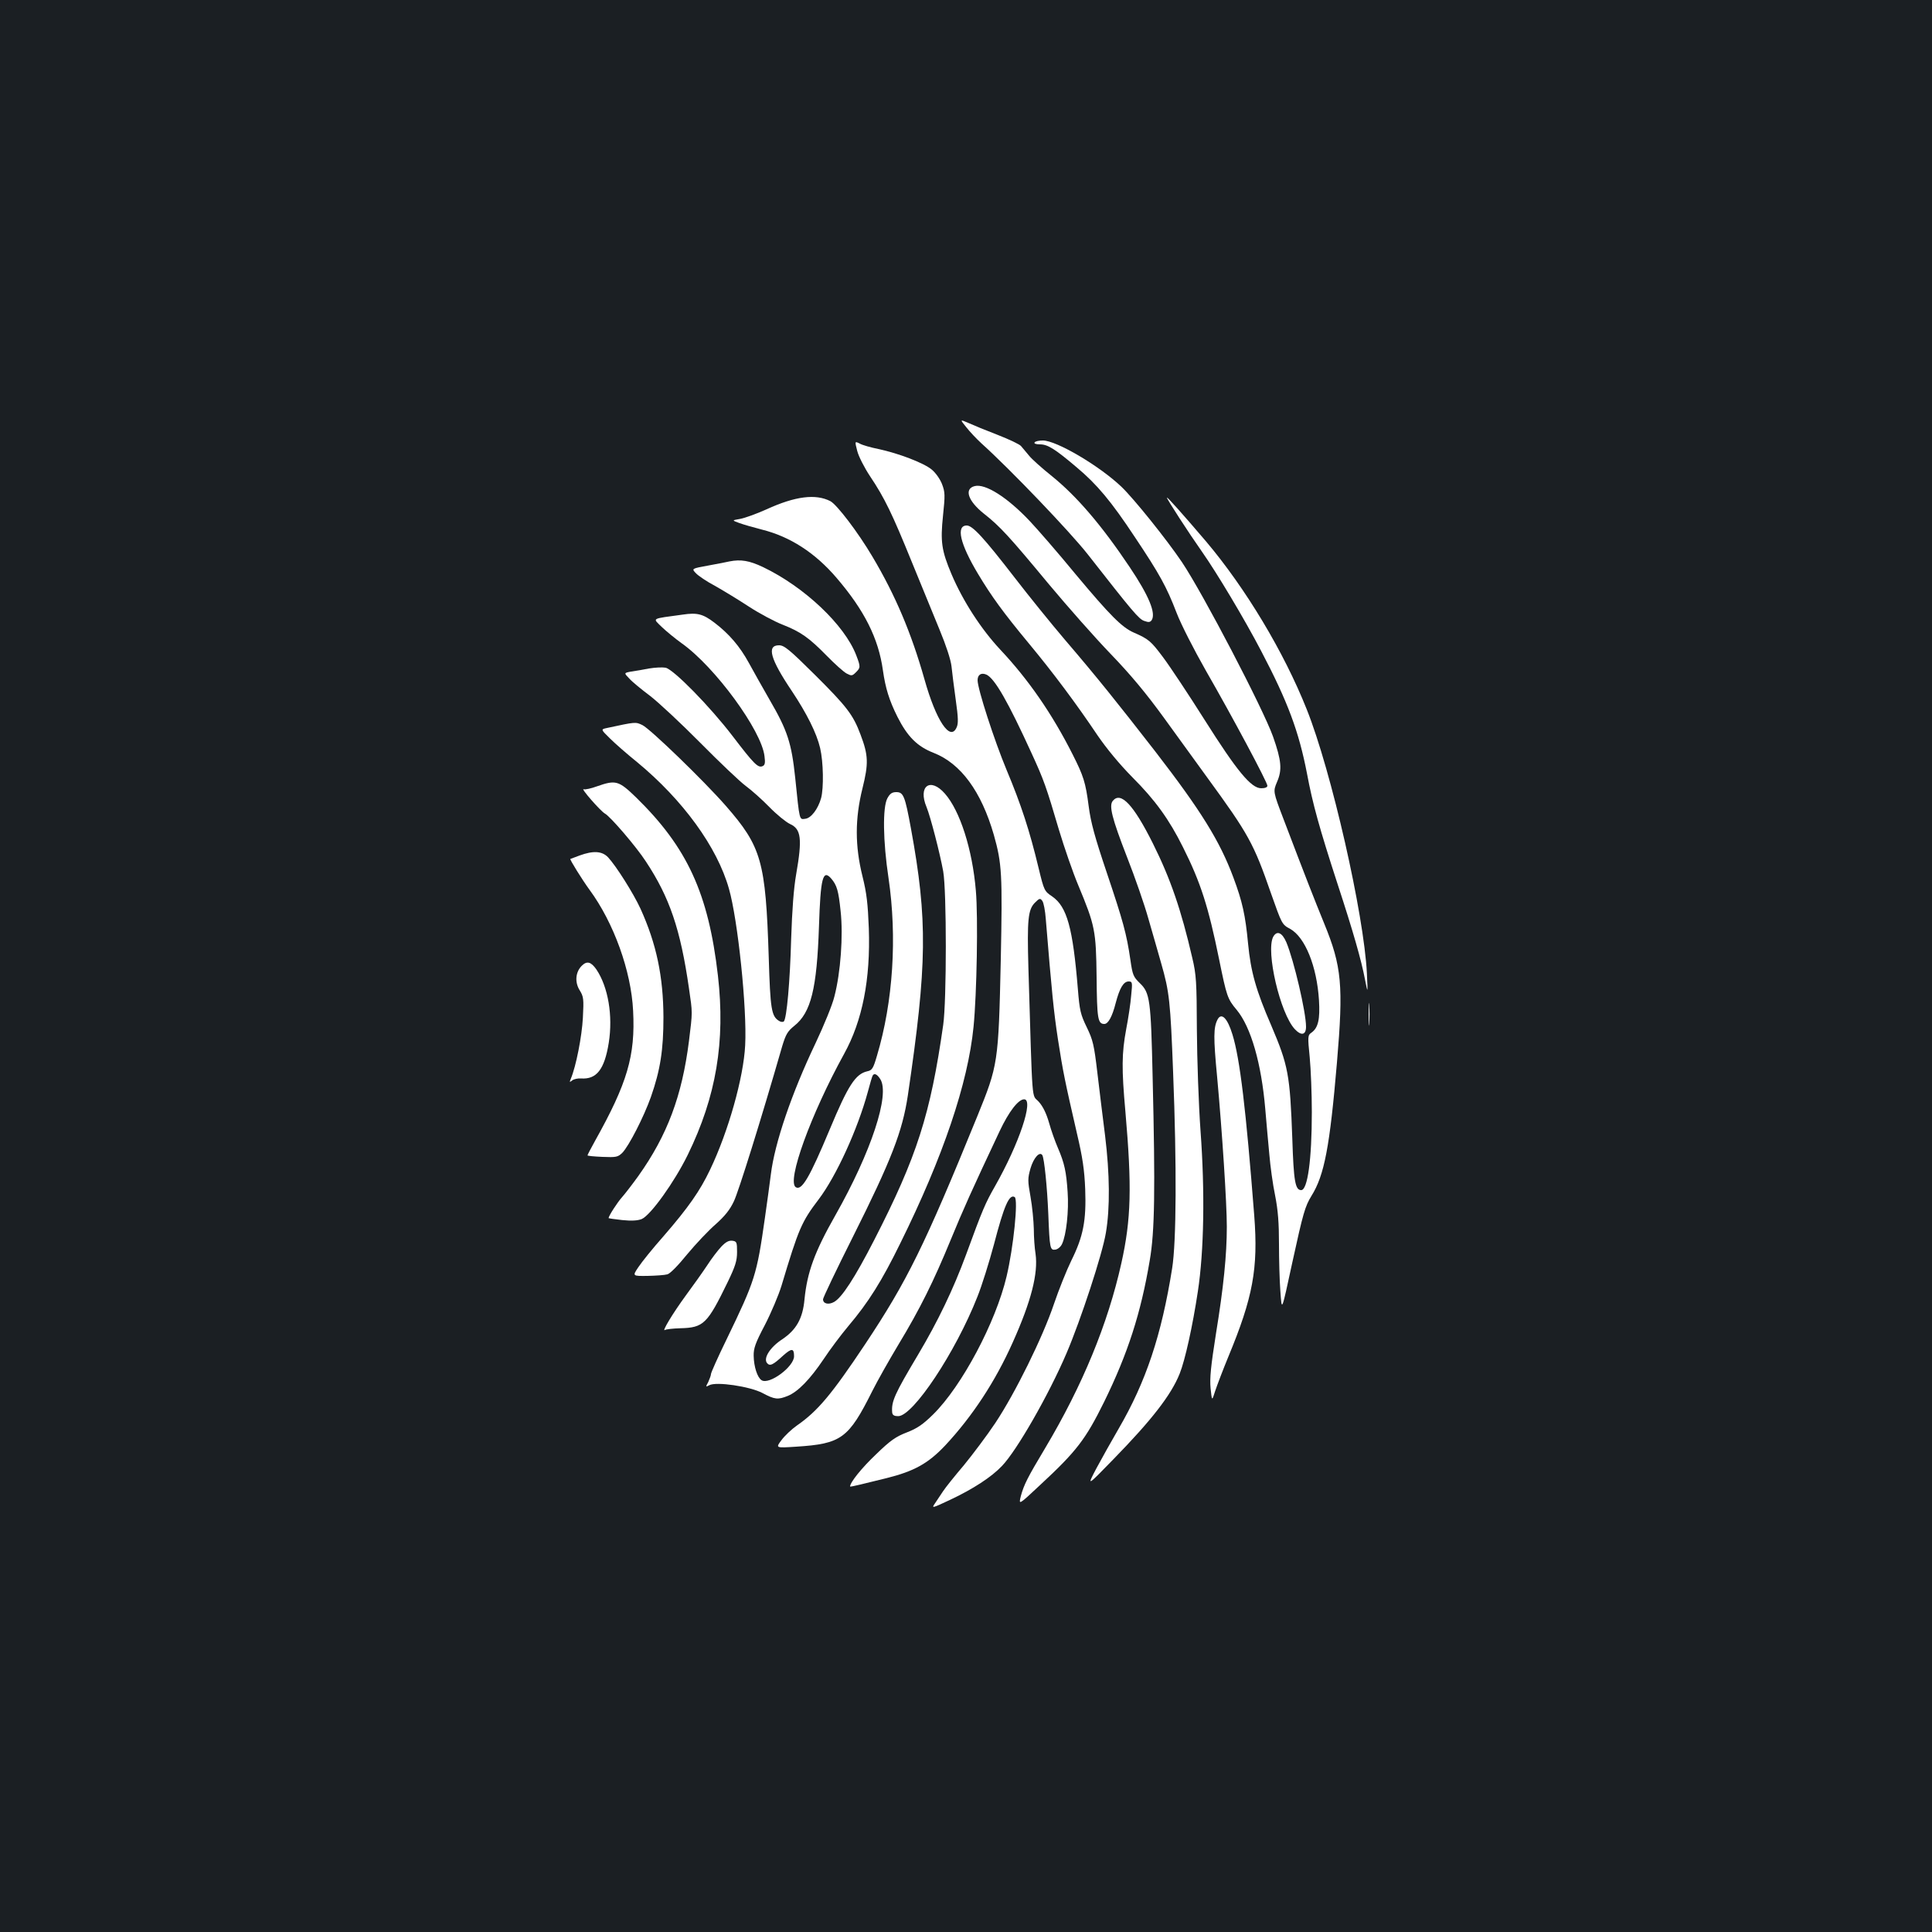 <?xml version="1.0" standalone="no"?>
<!DOCTYPE svg PUBLIC "-//W3C//DTD SVG 20010904//EN"
 "http://www.w3.org/TR/2001/REC-SVG-20010904/DTD/svg10.dtd">
<svg version="1.0" xmlns="http://www.w3.org/2000/svg"
 width="1000pt" height="1000pt" viewBox="0 0 1000 1000"
 preserveAspectRatio="xMidYMid meet">
<rect width="100%" height="100%" fill="#1b1f23"/>
<g transform="translate(0,1000) scale(0.1,-0.1)"
fill="#ffffff" stroke="none">
<path d="M5002 7788 c18 -23 53 -60 78 -83 148 -133 458 -457 550 -574 234
-299 265 -336 293 -345 22 -8 30 -7 38 4 23 36 -14 126 -114 275 -144 215
-273 366 -403 471 -50 40 -104 88 -118 106 -15 18 -33 40 -41 49 -7 9 -62 35
-121 58 -60 23 -128 51 -152 62 -44 19 -44 19 -10 -23z"/>
<path d="M4437 7666 c7 -28 37 -87 67 -132 75 -112 114 -193 216 -444 48 -118
113 -275 143 -349 34 -82 58 -155 62 -190 3 -31 13 -109 22 -174 13 -92 14
-123 4 -143 -33 -73 -106 36 -166 250 -68 240 -151 436 -270 636 -74 125 -183
268 -217 286 -76 39 -181 26 -330 -42 -53 -24 -115 -46 -138 -50 -42 -7 -42
-7 -4 -21 22 -8 74 -23 117 -34 145 -36 275 -119 387 -250 144 -168 217 -313
240 -479 13 -91 32 -154 75 -240 52 -103 103 -154 188 -187 140 -55 246 -199
311 -424 42 -149 45 -203 36 -649 -12 -534 -14 -543 -122 -809 -273 -670 -363
-852 -579 -1177 -176 -264 -247 -348 -355 -423 -27 -19 -63 -53 -79 -75 -31
-41 -31 -41 76 -34 234 15 271 42 394 288 26 52 87 160 135 240 112 185 183
329 271 543 65 158 106 250 253 562 48 102 97 165 127 165 51 0 -26 -230 -151
-450 -50 -88 -63 -117 -150 -355 -66 -179 -146 -345 -247 -515 -124 -208 -140
-244 -135 -302 2 -13 11 -18 31 -18 77 0 297 331 410 618 23 57 61 179 86 272
52 200 79 261 107 244 19 -12 -6 -259 -42 -411 -56 -237 -231 -567 -380 -714
-53 -52 -82 -72 -136 -93 -57 -22 -85 -41 -160 -114 -74 -70 -134 -145 -134
-166 0 -2 24 3 53 10 28 7 89 22 135 33 144 36 216 76 304 169 141 151 260
332 350 534 96 214 132 357 118 458 -5 30 -9 88 -9 129 -1 41 -8 116 -17 166
-15 84 -15 95 0 148 16 54 47 89 61 68 10 -17 25 -162 31 -305 7 -179 9 -188
37 -184 12 2 27 14 34 29 22 46 36 171 29 269 -7 105 -16 149 -51 230 -13 30
-34 88 -45 128 -14 49 -32 86 -54 110 -37 41 -31 -39 -53 692 -7 251 -2 302
34 338 23 23 27 24 38 9 7 -9 15 -52 18 -94 31 -378 41 -479 63 -623 26 -168
36 -216 99 -490 28 -119 38 -185 42 -285 6 -163 -10 -245 -72 -370 -24 -49
-65 -151 -90 -225 -58 -172 -200 -460 -303 -615 -44 -66 -118 -164 -163 -219
-46 -54 -95 -115 -108 -135 -13 -20 -32 -48 -42 -63 -18 -26 -15 -25 79 19
119 56 214 118 268 175 77 80 242 368 334 583 74 173 186 514 204 624 22 129
20 305 -4 502 -12 90 -29 237 -40 326 -17 145 -23 170 -55 236 -32 66 -37 86
-46 198 -26 316 -56 426 -133 479 -40 27 -42 30 -70 146 -47 196 -91 330 -166
509 -63 151 -150 419 -150 464 0 29 19 41 46 29 43 -20 112 -141 234 -408 63
-137 76 -174 141 -395 28 -93 73 -223 100 -287 87 -209 92 -234 95 -476 2
-214 6 -242 40 -242 20 0 41 38 59 109 20 76 40 111 67 111 19 0 20 -5 13 -72
-3 -40 -15 -119 -26 -176 -23 -124 -24 -203 -4 -425 34 -391 30 -557 -21 -786
-70 -314 -201 -632 -394 -956 -93 -155 -110 -190 -126 -248 -12 -48 -12 -48
99 56 190 176 236 237 332 431 122 249 190 458 236 732 26 149 29 366 15 949
-9 401 -14 436 -66 486 -34 33 -38 43 -49 120 -20 137 -38 201 -122 451 -62
184 -83 260 -94 345 -16 124 -27 157 -83 268 -106 210 -229 388 -375 543 -99
106 -193 251 -252 390 -52 123 -58 169 -44 303 11 106 11 121 -5 163 -10 26
-33 59 -54 76 -41 34 -172 84 -276 106 -39 8 -82 20 -96 28 -26 13 -26 13 -13
-38z"/>
<path d="M5355 7710 c-4 -6 8 -10 28 -10 40 0 78 -24 190 -119 105 -88 178
-175 301 -361 129 -193 164 -257 216 -392 23 -60 90 -191 152 -300 137 -238
318 -577 318 -595 0 -8 -12 -13 -32 -13 -52 0 -125 88 -293 354 -82 130 -179
276 -215 324 -63 84 -74 94 -152 128 -61 27 -122 88 -300 301 -92 112 -200
236 -238 276 -116 123 -230 195 -285 181 -56 -14 -35 -77 48 -143 83 -65 132
-119 336 -365 96 -115 240 -278 320 -361 104 -108 183 -203 276 -331 71 -98
172 -237 224 -309 213 -292 240 -340 330 -600 56 -158 56 -160 99 -183 77 -43
138 -193 149 -369 6 -99 -4 -143 -39 -168 -19 -13 -20 -19 -9 -127 6 -63 11
-190 11 -284 0 -247 -22 -404 -55 -404 -31 0 -39 46 -46 265 -12 334 -21 380
-109 587 -79 182 -106 278 -120 424 -14 147 -29 216 -76 342 -70 188 -167 345
-404 652 -195 251 -303 386 -465 575 -75 88 -193 234 -263 325 -160 207 -218
270 -248 270 -57 0 -35 -95 58 -250 70 -117 132 -202 263 -360 127 -153 247
-314 355 -475 48 -70 113 -149 182 -219 117 -117 190 -218 261 -361 92 -183
132 -310 187 -580 39 -191 43 -205 91 -262 74 -89 128 -278 148 -513 6 -69 15
-174 21 -235 5 -60 18 -156 30 -213 15 -76 20 -143 20 -251 0 -81 3 -190 7
-242 8 -110 5 -116 63 151 55 252 65 286 98 340 67 107 95 255 132 690 34 400
25 498 -66 720 -53 130 -92 229 -210 539 -55 144 -55 144 -34 194 27 62 23
110 -21 235 -52 145 -360 736 -471 902 -78 116 -249 329 -314 391 -115 109
-336 239 -406 239 -20 0 -40 -4 -43 -10z"/>
<path d="M6040 7424 c0 -8 114 -184 181 -279 76 -108 221 -350 307 -515 138
-263 195 -417 237 -634 29 -156 65 -285 158 -571 81 -247 123 -394 142 -494
15 -76 15 -76 10 31 -15 305 -184 1049 -312 1368 -118 296 -315 624 -520 867
-122 143 -203 234 -203 227z"/>
<path d="M3775 7094 c-11 -3 -60 -12 -108 -21 -88 -16 -88 -16 -65 -40 12 -13
56 -43 98 -65 41 -23 120 -71 175 -107 55 -36 134 -78 175 -94 94 -37 137 -67
230 -162 41 -42 87 -83 102 -91 25 -13 29 -13 48 6 24 24 25 28 2 88 -60 157
-268 354 -483 457 -70 33 -114 41 -174 29z"/>
<path d="M3535 6819 c-169 -23 -157 -17 -111 -63 23 -22 70 -61 105 -86 171
-121 413 -451 428 -584 5 -36 2 -47 -11 -52 -23 -9 -44 12 -154 156 -117 153
-305 345 -347 354 -17 3 -55 1 -85 -4 -30 -6 -72 -13 -93 -16 -38 -7 -38 -7
-10 -36 15 -17 64 -57 108 -90 44 -34 161 -143 260 -243 99 -100 205 -201 235
-223 30 -22 85 -71 123 -110 37 -38 85 -77 106 -87 58 -26 64 -76 32 -260 -13
-74 -21 -185 -26 -335 -6 -221 -23 -412 -38 -427 -5 -4 -16 -3 -25 3 -39 24
-45 60 -53 328 -16 499 -37 573 -223 786 -114 130 -390 397 -431 417 -36 17
-34 17 -183 -15 -33 -7 -33 -7 15 -54 26 -26 90 -82 141 -123 237 -196 414
-439 475 -655 46 -160 94 -620 84 -810 -8 -166 -87 -447 -182 -645 -52 -109
-111 -194 -241 -344 -55 -62 -113 -134 -130 -160 -31 -46 -31 -46 48 -45 43 1
88 4 102 8 14 3 56 46 103 104 44 53 110 123 147 155 48 43 74 75 95 120 24
51 137 411 250 803 18 59 27 76 62 104 87 69 117 193 128 515 8 251 20 297 63
248 30 -35 38 -63 49 -169 14 -126 0 -318 -32 -441 -10 -43 -55 -152 -98 -243
-123 -258 -211 -515 -231 -678 -6 -48 -20 -150 -31 -227 -42 -295 -51 -323
-198 -627 -45 -92 -81 -173 -81 -180 0 -7 -7 -25 -14 -41 -14 -26 -14 -27 5
-17 36 20 210 -6 275 -40 64 -34 80 -36 132 -15 53 22 115 86 185 190 33 50
90 126 127 170 105 124 174 234 270 430 222 449 350 828 379 1120 17 171 24
569 12 705 -18 214 -82 413 -160 502 -76 87 -141 39 -95 -70 20 -49 69 -238
86 -332 18 -101 18 -670 0 -795 -66 -463 -136 -682 -357 -1113 -101 -197 -168
-299 -208 -321 -29 -16 -57 -9 -57 14 0 8 69 153 154 322 200 399 257 547 285
733 100 678 103 907 16 1382 -31 169 -39 188 -76 188 -22 0 -33 -8 -46 -32
-25 -46 -23 -221 6 -413 45 -306 24 -639 -60 -920 -19 -65 -25 -75 -50 -80
-61 -14 -99 -72 -194 -300 -105 -251 -145 -319 -176 -300 -48 30 77 376 250
690 95 172 137 386 128 650 -5 127 -11 182 -33 270 -39 157 -39 297 0 454 32
129 31 171 -10 279 -38 102 -71 145 -237 310 -132 131 -158 152 -185 152 -65
0 -45 -71 66 -236 78 -117 129 -219 147 -296 17 -73 19 -206 5 -259 -16 -57
-52 -104 -82 -107 -31 -4 -29 -14 -52 212 -19 180 -40 245 -132 403 -37 65
-86 151 -108 192 -47 86 -103 151 -178 208 -59 45 -89 53 -163 42z m1021
-2404 c52 -79 -47 -378 -232 -705 -108 -190 -146 -295 -160 -436 -9 -98 -42
-157 -115 -206 -63 -41 -99 -98 -79 -123 15 -18 31 -10 84 39 44 39 56 38 56
-4 0 -54 -128 -149 -168 -124 -22 14 -40 70 -41 126 -1 39 9 67 58 160 32 62
71 154 86 203 89 297 104 331 193 448 90 119 201 361 254 556 11 42 22 79 25
84 8 14 23 7 39 -18z"/>
<path d="M3090 5930 c-30 -11 -61 -18 -69 -15 -18 7 87 -113 110 -126 28 -15
162 -171 212 -248 123 -186 179 -351 223 -656 19 -131 19 -119 0 -274 -36
-284 -112 -487 -262 -698 -31 -43 -68 -91 -83 -108 -24 -26 -71 -99 -71 -110
0 -1 32 -6 70 -10 49 -5 80 -3 101 5 46 19 170 192 239 333 147 301 195 586
156 927 -49 426 -159 664 -424 923 -90 87 -105 91 -202 57z"/>
<path d="M5760 5855 c-21 -25 -5 -89 73 -290 41 -104 91 -248 111 -320 21 -71
50 -175 66 -230 43 -149 48 -200 62 -565 19 -483 17 -877 -5 -1015 -55 -345
-135 -586 -277 -830 -35 -60 -87 -153 -115 -205 -50 -95 -50 -95 88 47 199
204 299 333 343 443 28 70 67 246 94 425 32 209 37 517 14 830 -10 139 -18
372 -19 525 -1 248 -3 285 -24 373 -57 247 -113 410 -204 592 -100 200 -166
270 -207 220z"/>
<path d="M3000 5572 c-25 -9 -46 -17 -48 -18 -4 -2 61 -107 99 -159 126 -171
216 -421 226 -627 12 -233 -30 -374 -197 -673 -21 -38 -39 -72 -39 -75 -1 -3
34 -6 77 -8 72 -3 80 -1 103 21 34 35 111 185 148 289 49 140 65 244 65 413
-1 211 -36 379 -119 562 -37 80 -126 221 -168 266 -31 32 -76 35 -147 9z"/>
<path d="M6590 5151 c-39 -75 36 -397 112 -478 34 -36 58 -30 58 13 0 75 -63
344 -102 437 -22 51 -49 62 -68 28z"/>
<path d="M3011 5001 c-32 -32 -37 -84 -11 -126 21 -34 22 -45 17 -143 -5 -95
-35 -251 -63 -317 -7 -17 -6 -18 8 -7 9 7 29 11 45 10 81 -6 122 47 144 185
22 140 -3 288 -64 379 -28 40 -49 46 -76 19z"/>
<path d="M7084 4750 c0 -52 1 -74 3 -47 2 26 2 68 0 95 -2 26 -3 4 -3 -48z"/>
<path d="M6302 4723 c-21 -41 -22 -90 -2 -299 26 -284 50 -652 50 -773 0 -146
-17 -314 -56 -553 -27 -171 -33 -232 -28 -284 7 -67 7 -67 24 -13 10 30 40
109 68 177 127 306 155 456 134 729 -43 552 -74 813 -113 939 -26 85 -57 115
-77 77z"/>
<path d="M3734 3548 c-17 -18 -51 -62 -74 -98 -24 -36 -73 -105 -110 -155 -68
-93 -127 -191 -108 -179 6 4 42 8 79 9 121 3 140 22 246 240 39 81 48 109 48
155 0 51 -2 55 -25 58 -18 2 -34 -7 -56 -30z"/>
</g>
</svg>
